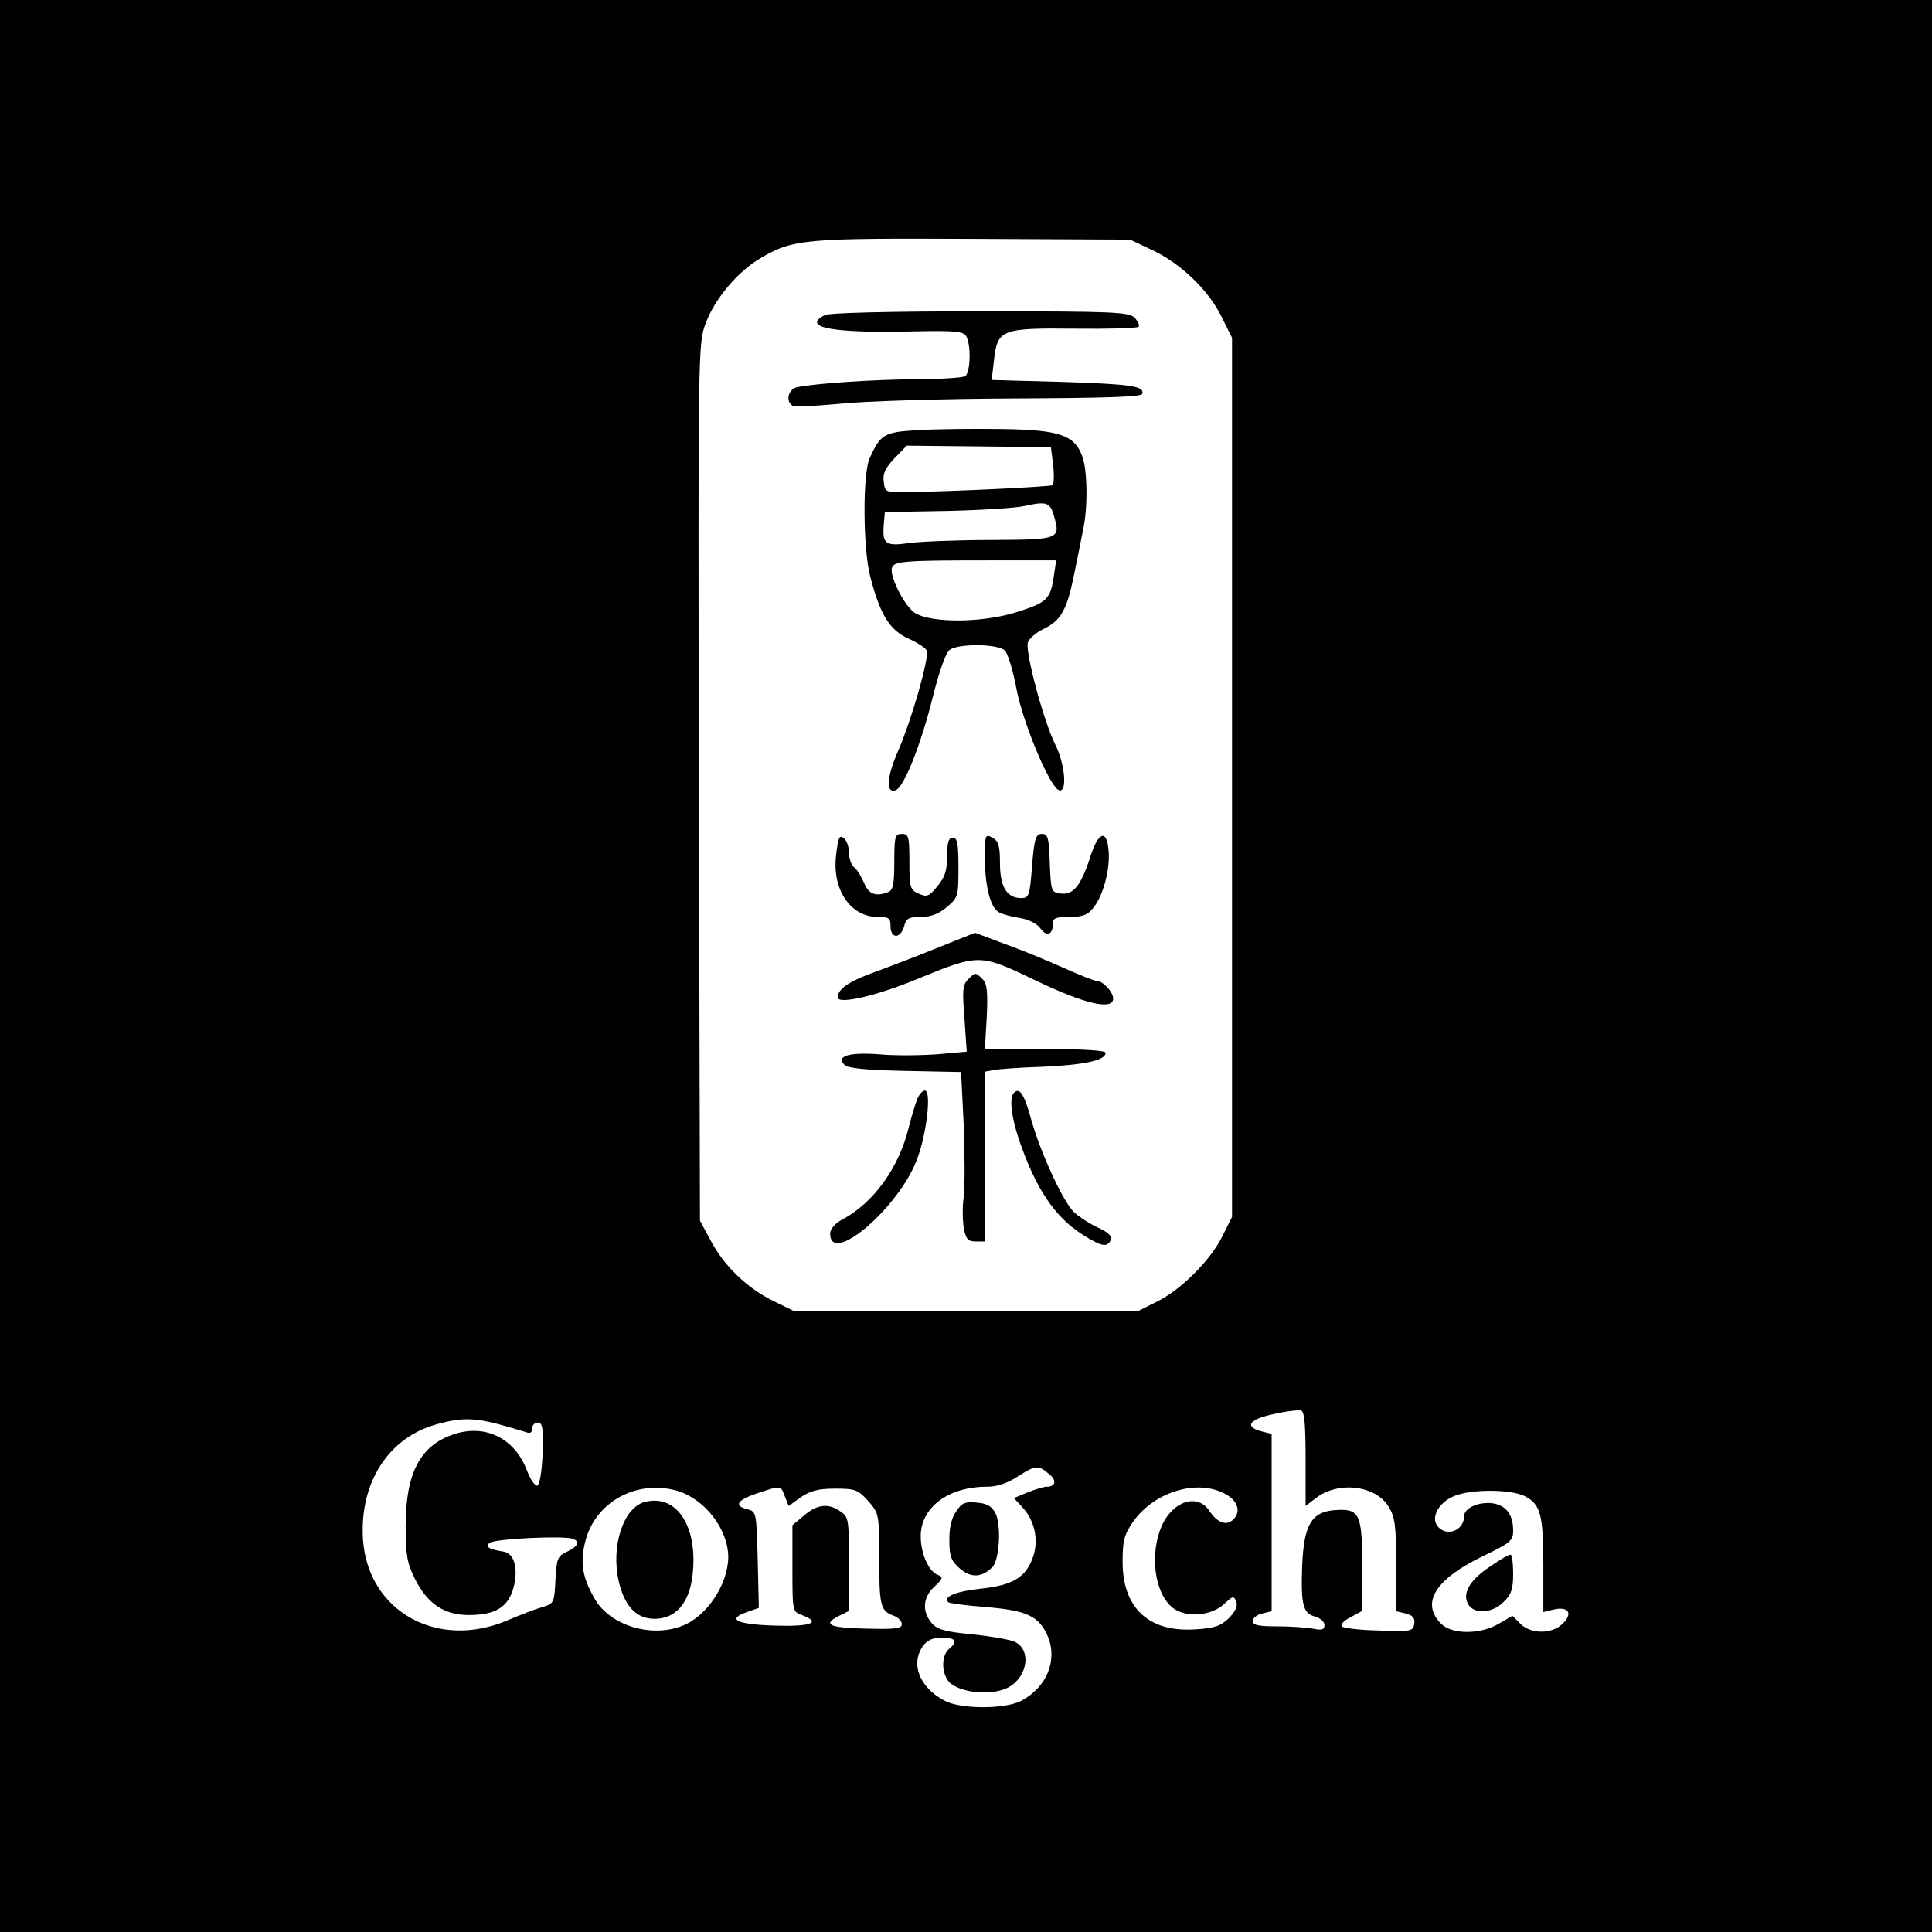 <?xml version="1.0" standalone="no"?>
<!DOCTYPE svg PUBLIC "-//W3C//DTD SVG 20010904//EN"
 "http://www.w3.org/TR/2001/REC-SVG-20010904/DTD/svg10.dtd">
<svg version="1.0" xmlns="http://www.w3.org/2000/svg"
 width="512pt" height="512pt" viewBox="0 0 512 512"
 preserveAspectRatio="xMidYMid meet">
<g transform="translate(0,512) scale(0.1,-0.1)"
fill="#000000" stroke="none">
<path d="M0 2560 l0 -2560 2560 0 2560 0 0 2560 0 2560 -2560 0 -2560 0 0
-2560z m3052 1898 c76 -35 151 -107 185 -177 l28 -56 0 -1165 0 -1165 -25 -50
c-31 -64 -111 -144 -175 -175 l-50 -25 -455 0 -455 0 -57 28 c-69 34 -131 94
-166 162 l-27 50 -3 1162 c-2 1150 -2 1162 18 1216 24 65 85 137 144 172 88
52 117 54 566 52 l415 -2 57 -27z m408 -3205 l0 -124 26 20 c59 47 160 35 194
-22 17 -27 20 -51 20 -154 l0 -123 26 -6 c18 -5 24 -12 22 -27 -3 -20 -8 -21
-93 -18 -49 1 -94 6 -99 11 -4 5 6 16 23 24 l31 17 0 119 c0 139 -7 153 -73
148 -61 -5 -81 -38 -86 -144 -4 -106 2 -130 34 -138 14 -4 25 -14 25 -22 0
-13 -7 -15 -31 -10 -17 3 -60 6 -95 6 -48 0 -64 3 -64 14 0 8 11 17 25 20 l25
6 0 235 0 235 -24 6 c-49 12 -38 32 27 46 34 8 68 12 75 10 9 -3 12 -38 12
-129z m-2140 93 c30 -8 63 -18 73 -21 12 -5 17 -2 17 9 0 9 7 16 15 16 13 0
15 -14 13 -82 -2 -48 -8 -83 -14 -85 -6 -2 -19 17 -28 41 -31 82 -106 121
-187 97 -94 -28 -134 -102 -134 -246 0 -76 4 -98 25 -140 33 -65 77 -95 142
-95 71 0 105 21 119 73 13 50 2 90 -26 95 -39 6 -49 12 -38 23 11 11 197 20
221 11 20 -7 14 -20 -15 -34 -26 -12 -28 -19 -31 -75 -3 -60 -4 -63 -35 -72
-18 -5 -59 -21 -92 -35 -185 -79 -369 23 -383 213 -10 151 67 272 197 307 62
17 96 17 161 0z m1462 -134 c19 -16 15 -32 -8 -32 -8 0 -31 -7 -51 -15 l-36
-15 22 -24 c33 -35 44 -86 29 -131 -19 -55 -53 -76 -138 -85 -67 -7 -102 -22
-87 -36 3 -3 49 -9 101 -13 108 -9 140 -24 163 -78 26 -64 -3 -134 -70 -170
-43 -23 -161 -23 -204 0 -66 35 -91 97 -57 145 11 15 25 22 50 22 37 0 43 -10
19 -30 -24 -20 -19 -77 8 -94 32 -22 97 -28 137 -13 61 21 79 105 27 127 -12
5 -62 14 -112 19 -73 7 -92 13 -107 31 -25 31 -22 67 8 95 23 21 24 26 10 31
-25 9 -46 57 -46 103 0 76 73 131 175 131 28 0 55 9 85 29 46 29 52 29 82 3z
m-990 -42 c75 -21 138 -102 138 -177 -1 -73 -58 -158 -123 -182 -83 -32 -191
2 -231 72 -33 57 -39 96 -25 152 26 104 135 164 241 135z m288 -16 l10 -25 32
23 c25 17 46 23 91 23 54 0 61 -3 88 -33 28 -32 29 -35 29 -146 0 -130 3 -144
36 -157 13 -4 24 -15 24 -23 0 -12 -17 -14 -95 -12 -98 2 -117 11 -71 34 l26
13 0 124 c0 117 -1 125 -22 139 -32 23 -62 20 -97 -10 l-31 -26 0 -114 c0
-113 0 -115 25 -124 53 -20 26 -31 -72 -28 -101 3 -129 17 -73 36 l31 11 -3
128 c-3 124 -4 127 -26 133 -38 9 -30 24 23 42 66 22 64 22 75 -8z m1175 2
c28 -18 33 -47 11 -65 -18 -15 -41 -5 -61 25 -31 47 -96 27 -126 -39 -33 -75
-20 -179 29 -218 35 -27 102 -22 137 11 22 21 25 21 31 6 5 -12 -2 -26 -19
-44 -22 -21 -38 -27 -90 -30 -123 -8 -192 57 -192 179 0 55 4 72 27 105 58 84
180 118 253 70z m786 -1 c42 -22 49 -49 49 -186 l0 -121 29 7 c38 8 50 -11 22
-38 -28 -28 -84 -28 -112 0 l-21 21 -36 -21 c-49 -29 -124 -29 -153 0 -55 55
-15 119 113 180 70 34 78 40 78 66 0 41 -16 64 -48 72 -38 8 -82 -10 -82 -33
0 -38 -46 -56 -70 -27 -19 23 2 63 43 80 44 19 150 19 188 0z"/>
<path d="M2186 4285 c-65 -33 24 -49 242 -43 100 2 124 0 132 -12 14 -22 12
-97 -2 -107 -7 -4 -67 -8 -133 -8 -114 -1 -263 -11 -312 -21 -24 -5 -32 -37
-13 -49 6 -4 62 -1 126 5 63 7 268 13 456 14 243 1 342 4 345 12 7 21 -30 26
-216 32 l-183 5 6 51 c9 83 19 87 213 85 90 -1 166 1 170 5 4 3 -1 14 -10 24
-16 15 -52 17 -409 17 -241 0 -399 -4 -412 -10z"/>
<path d="M2432 3980 c-90 -5 -99 -11 -128 -76 -18 -44 -17 -236 2 -311 26
-102 52 -143 101 -165 24 -11 46 -25 49 -32 7 -19 -40 -183 -75 -264 -32 -72
-34 -116 -7 -106 22 9 66 119 97 243 18 72 35 121 46 129 24 17 128 16 146 -2
8 -8 22 -54 31 -103 18 -92 88 -258 112 -267 23 -9 17 69 -10 122 -30 60 -80
245 -72 270 4 10 22 26 41 35 46 22 62 49 81 142 9 44 20 98 24 120 13 56 12
156 -1 193 -20 59 -60 73 -216 75 -76 1 -176 0 -221 -3z m359 -93 c3 -27 2
-50 -2 -53 -8 -4 -273 -17 -389 -18 -53 -1 -55 0 -58 28 -3 21 5 37 29 62 l32
33 191 -2 191 -2 6 -48z m2 -134 c18 -62 15 -63 -165 -64 -90 0 -188 -4 -218
-8 -63 -9 -72 -3 -68 48 l3 34 165 3 c91 2 183 8 205 13 58 13 68 10 78 -26z
m0 -158 c-9 -62 -17 -71 -95 -96 -91 -30 -230 -31 -274 -3 -28 19 -68 99 -60
120 6 17 37 19 253 19 l182 0 -6 -40z"/>
<path d="M2216 2856 c-12 -92 37 -166 110 -166 30 0 34 -3 34 -25 0 -15 6 -25
15 -25 8 0 17 11 21 25 5 21 12 25 44 25 27 0 48 8 69 26 30 25 31 29 31 105
0 64 -3 79 -15 79 -11 0 -15 -12 -15 -49 0 -38 -6 -56 -26 -80 -22 -27 -28
-29 -50 -19 -22 10 -24 16 -24 85 0 66 -2 73 -20 73 -18 0 -20 -7 -20 -74 0
-58 -3 -75 -16 -80 -33 -13 -52 -6 -64 24 -7 16 -18 35 -26 41 -8 6 -14 24
-14 39 0 15 -6 33 -14 39 -11 9 -15 2 -20 -43z"/>
<path d="M2610 2848 c0 -77 15 -135 38 -146 9 -5 34 -12 56 -15 23 -4 44 -15
53 -27 16 -23 33 -18 33 11 0 16 7 19 44 19 35 0 49 5 64 25 26 32 44 102 40
150 -5 60 -28 51 -50 -20 -24 -73 -44 -97 -77 -93 -25 3 -26 6 -29 81 -2 67
-5 77 -21 77 -16 0 -20 -12 -26 -85 -6 -79 -8 -85 -29 -85 -38 0 -56 30 -56
93 0 46 -4 58 -20 67 -19 10 -20 8 -20 -52z"/>
<path d="M2479 2606 c-57 -23 -133 -52 -169 -65 -62 -23 -90 -43 -90 -64 0
-20 104 4 212 49 164 67 164 67 314 -5 129 -62 204 -79 204 -47 0 17 -27 46
-42 46 -6 0 -45 15 -87 34 -42 19 -112 48 -157 64 l-80 30 -105 -42z"/>
<path d="M2565 2524 c-14 -14 -15 -30 -9 -104 l6 -87 -79 -7 c-43 -3 -112 -4
-153 0 -81 6 -115 -5 -92 -28 9 -9 57 -14 161 -16 l148 -3 7 -142 c3 -78 3
-163 0 -189 -4 -25 -3 -63 0 -82 6 -30 11 -36 31 -36 l25 0 0 225 0 225 23 4
c12 3 72 7 132 9 109 5 165 17 165 37 0 6 -57 10 -160 10 l-160 0 5 85 c3 67
1 88 -11 100 -19 19 -19 19 -39 -1z"/>
<path d="M2431 2208 c-5 -13 -15 -45 -22 -73 -26 -109 -93 -202 -177 -247 -19
-10 -32 -25 -32 -37 0 -87 181 67 230 196 26 68 39 183 21 183 -6 0 -15 -10
-20 -22z"/>
<path d="M2687 2224 c-13 -13 -7 -64 14 -126 44 -128 94 -203 168 -250 51 -32
66 -35 75 -13 3 10 -8 20 -37 33 -23 11 -52 30 -64 43 -30 33 -88 161 -111
245 -18 65 -30 83 -45 68z"/>
<path d="M2533 1113 c-12 -17 -18 -45 -17 -77 0 -41 5 -53 28 -73 29 -25 57
-24 85 3 20 18 25 113 9 144 -10 19 -23 26 -50 28 -31 3 -40 -1 -55 -25z"/>
<path d="M1710 1140 c-58 -14 -92 -118 -70 -212 16 -66 47 -98 95 -98 55 0 91
41 100 113 16 129 -40 218 -125 197z"/>
<path d="M3951 970 c-55 -36 -76 -71 -61 -100 15 -29 65 -26 95 5 20 19 25 34
25 75 0 27 -3 50 -7 50 -5 0 -28 -13 -52 -30z"/>
</g>
</svg>
